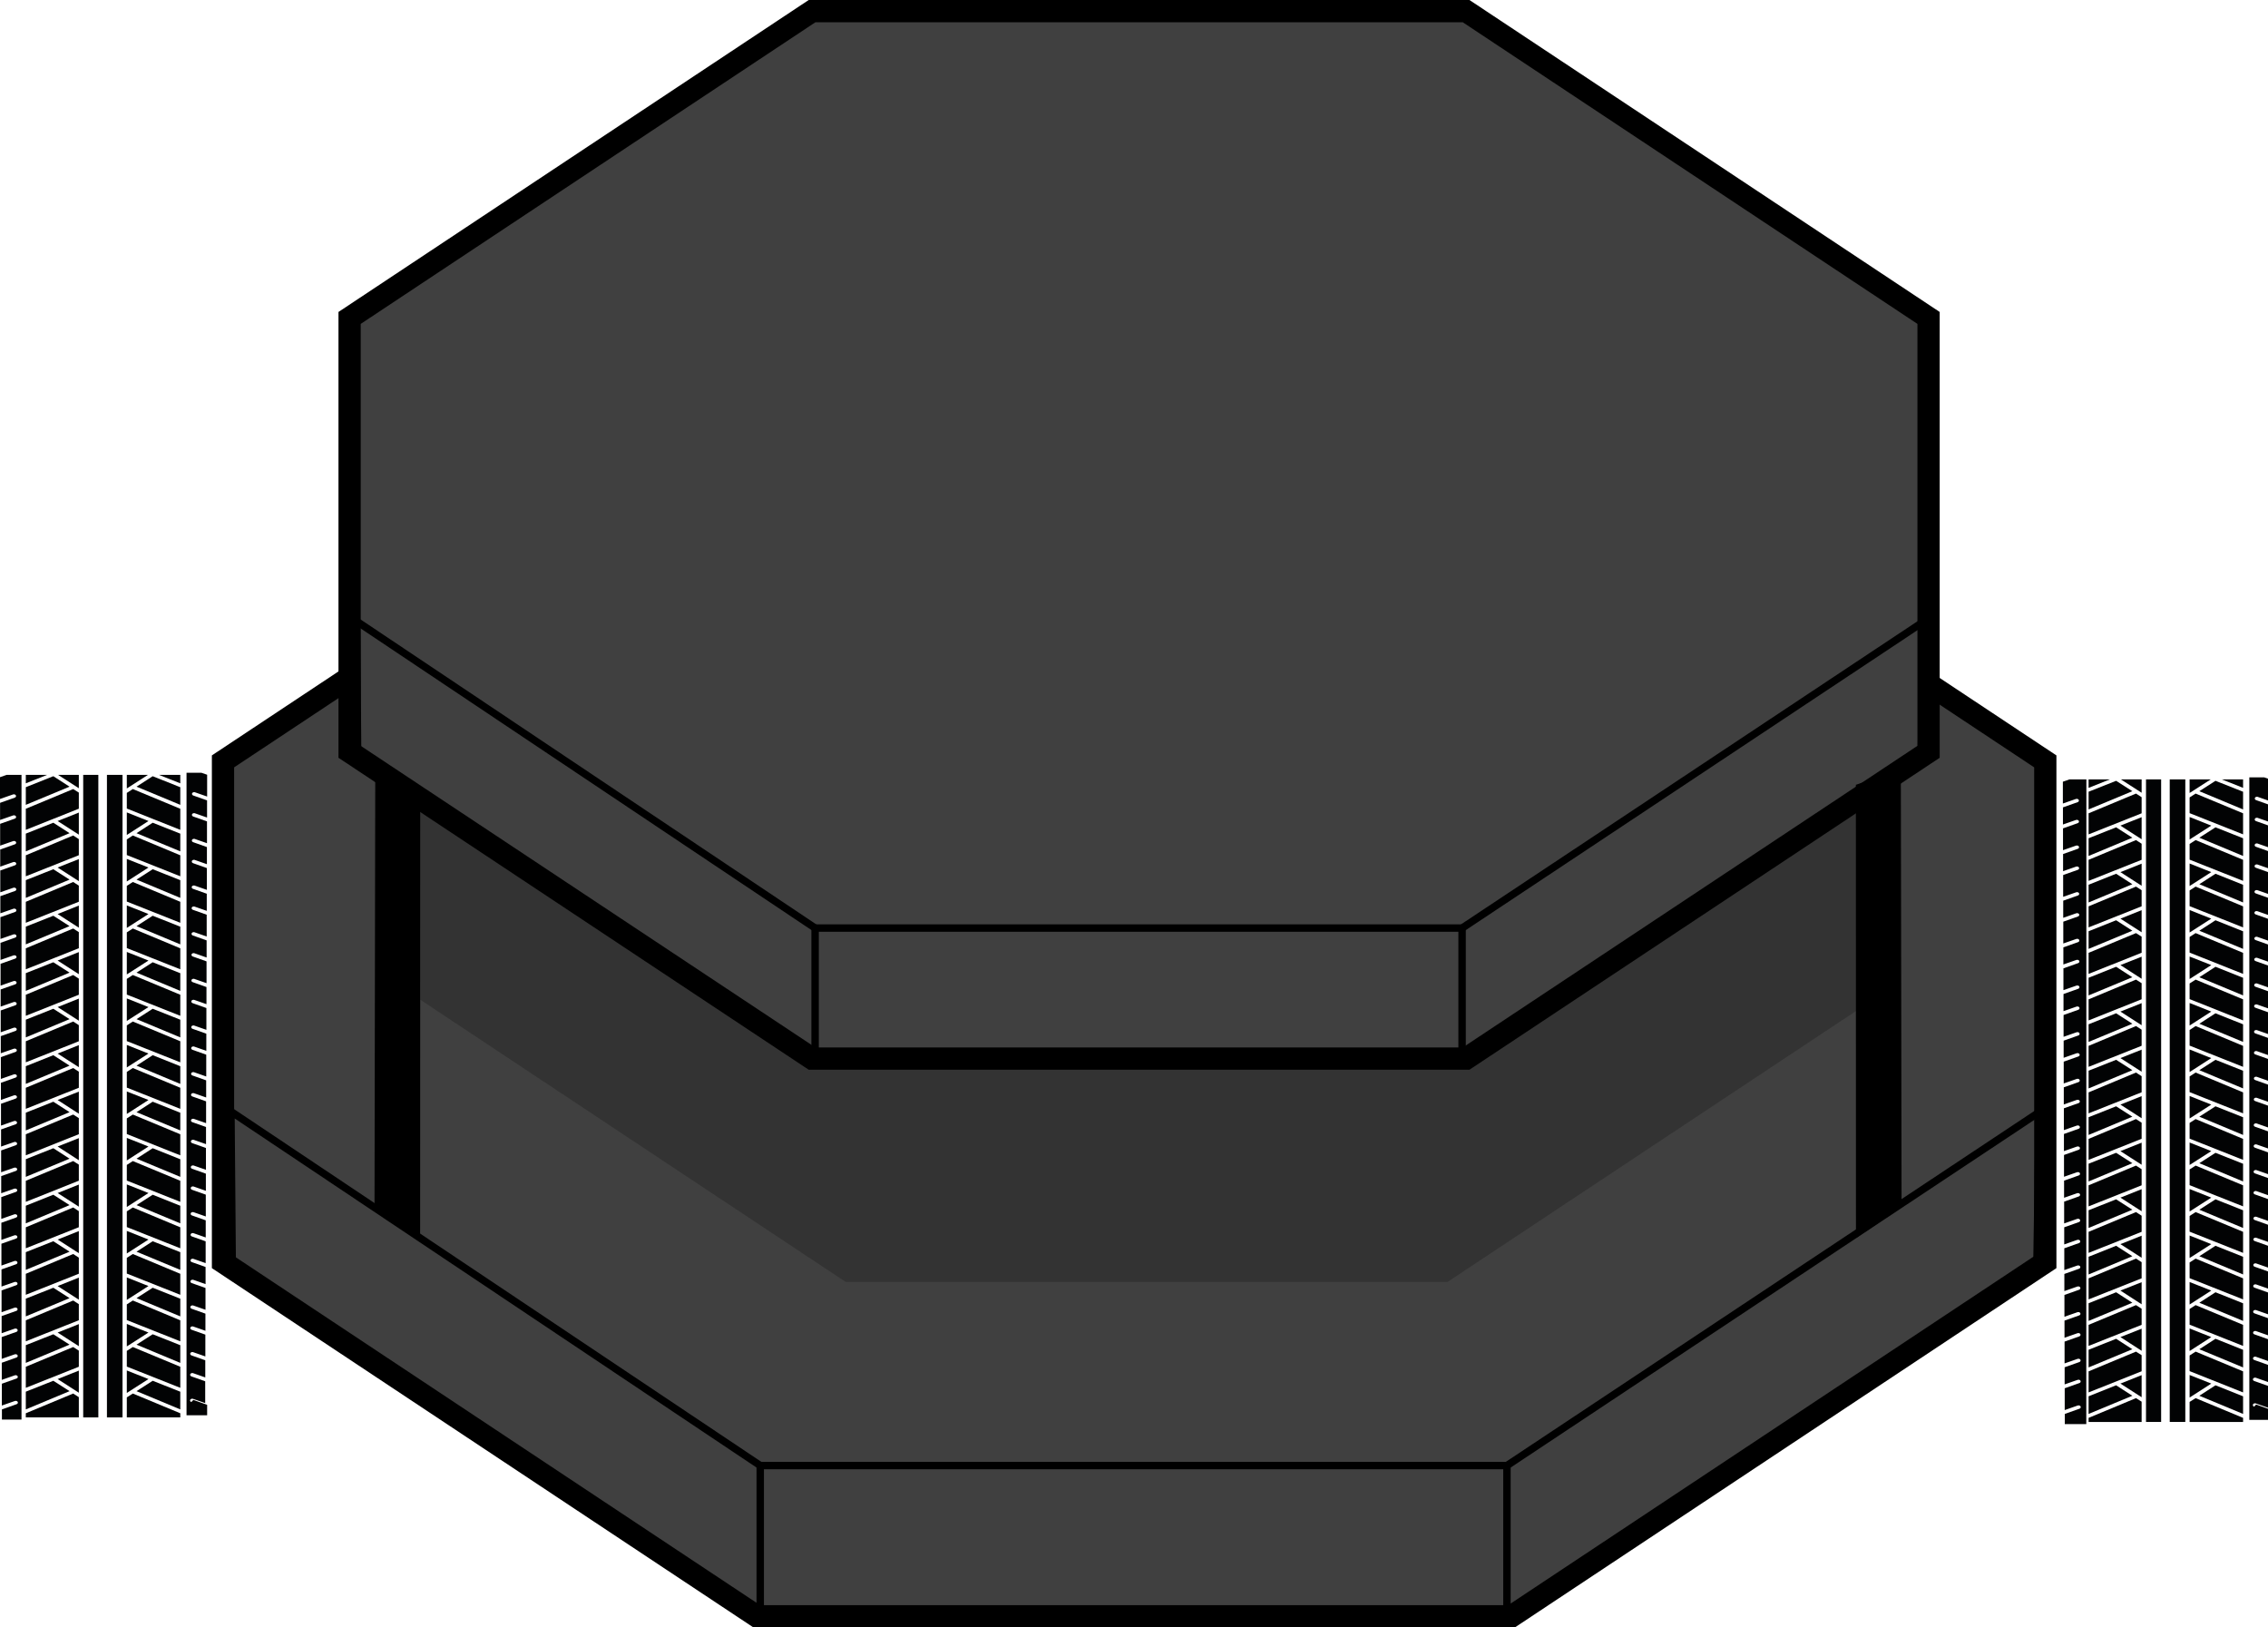 <?xml version="1.0" encoding="UTF-8"?><svg id="Ebene_2" xmlns="http://www.w3.org/2000/svg" viewBox="0 0 305.82 219.39"><defs><style>.cls-1{fill:none;}.cls-1,.cls-2{stroke:#000;stroke-miterlimit:10;}.cls-2{fill:#404040;stroke-width:3px;}.cls-3{fill:#020304;}.cls-4{fill:#333;}</style></defs><g id="Ebene_1-2"><g><g><polygon class="cls-2" points="203.82 54.91 102.04 54.91 30.07 102.64 30.07 170.15 102.04 217.89 203.82 217.89 275.79 170.15 275.79 102.64 203.82 54.91"/><g><rect class="cls-1" x="102.51" y="197.57" width="100.69" height="20.75"/><polyline class="cls-1" points="203.51 218.32 274.66 170.55 274.97 149.93 203.2 197.57"/><polyline class="cls-1" points="102.51 197.57 31.14 149.84 31.31 169.86 102.51 218.32"/></g></g><polygon class="cls-4" points="195.18 42.9 114.04 42.9 56.67 80.95 56.67 134.77 114.04 172.82 195.18 172.82 252.56 134.77 252.56 80.95 195.18 42.9"/><polygon points="56.65 167.38 50.5 163.17 50.6 104.17 56.67 106.28 56.65 167.38"/><g><polygon class="cls-2" points="197.69 1.5 109.5 1.5 47.14 42.86 47.14 101.35 109.5 142.71 197.69 142.71 260.05 101.35 260.05 42.86 197.69 1.5"/><g><rect class="cls-1" x="109.91" y="125.11" width="87.24" height="17.98"/><polyline class="cls-1" points="197.42 143.09 259.07 101.69 259.34 83.83 197.16 125.11"/><polyline class="cls-1" points="109.91 125.11 48.08 83.75 48.22 101.1 109.91 143.09"/></g></g><g><polygon class="cls-3" points="20.02 173.37 17.1 172.21 17.1 175.24 20.02 173.37"/><polygon class="cls-3" points="20.02 148.29 17.1 147.14 17.1 150.17 20.02 148.29"/><polygon class="cls-3" points="20.02 160.83 17.1 159.67 17.1 162.71 20.02 160.83"/><polygon class="cls-3" points="17.1 121.54 24.31 124.4 24.31 121.57 17.91 118.9 17.1 119.42 17.1 121.54"/><polygon class="cls-3" points="20.02 154.56 17.1 153.4 17.1 156.44 20.02 154.56"/><polygon class="cls-3" points="20.02 142.03 17.1 140.87 17.1 143.9 20.02 142.03"/><polygon class="cls-3" points="20.59 117.18 18.41 118.58 24.31 121.04 24.31 118.65 24.3 118.65 20.59 117.18"/><polygon class="cls-3" points="17.1 118.83 20.02 116.95 17.1 115.79 17.1 118.83"/><polygon class="cls-3" points="20.02 123.22 17.1 122.06 17.1 125.09 20.02 123.22"/><polygon class="cls-3" points="20.02 129.49 17.1 128.33 17.1 131.36 20.02 129.49"/><polygon class="cls-3" points="20.02 135.76 17.1 134.6 17.1 137.63 20.02 135.76"/><polygon class="cls-3" points="20.02 167.1 17.1 165.94 17.1 168.98 20.02 167.1"/><polygon class="cls-3" points="24.31 187.61 24.3 187.61 20.59 186.14 18.41 187.54 24.31 190 24.31 187.61"/><polygon class="cls-3" points="24.31 190.52 17.91 187.86 17.1 188.38 17.1 191.08 24.31 191.08 24.31 190.52"/><polygon class="cls-3" points="17.1 109 24.31 111.87 24.31 109.03 17.91 106.37 17.1 106.89 17.1 109"/><polygon class="cls-3" points="19.95 104.46 17.1 104.46 17.1 106.29 19.95 104.46"/><polygon class="cls-3" points="24.31 105.6 24.31 104.46 24.31 104.46 21.43 104.46 24.31 105.6"/><polygon class="cls-3" points="17.1 184.75 17.1 187.78 20.02 185.91 17.1 184.75"/><polygon class="cls-3" points="24.31 181.34 24.3 181.34 20.59 179.87 18.41 181.27 24.31 183.73 24.31 181.34"/><polygon class="cls-3" points="20.59 110.91 18.41 112.32 24.31 114.77 24.31 112.38 24.3 112.38 20.59 110.91"/><polygon class="cls-3" points="17.1 112.56 20.02 110.68 17.1 109.52 17.1 112.56"/><polygon class="cls-3" points="20.02 179.64 17.1 178.48 17.1 181.51 20.02 179.64"/><polygon class="cls-3" points="17.1 165.42 24.31 168.28 24.31 165.45 17.91 162.78 17.1 163.3 17.1 165.42"/><polygon class="cls-3" points="24.31 177.99 17.91 175.32 17.1 175.84 17.1 177.96 24.31 180.82 24.31 177.99"/><polygon class="cls-3" points="24.3 175.07 20.59 173.6 18.41 175 24.31 177.46 24.31 175.07 24.3 175.07"/><polygon class="cls-3" points="17.1 171.69 24.31 174.55 24.31 171.72 17.91 169.05 17.1 169.57 17.1 171.69"/><polygon class="cls-3" points="24.3 162.54 20.59 161.06 18.41 162.46 24.31 164.92 24.31 162.54 24.3 162.54"/><rect class="cls-3" x="14.42" y="104.46" width="2.1" height="86.62"/><polygon class="cls-3" points="17.1 159.15 24.31 162.02 24.31 159.18 17.91 156.52 17.1 157.04 17.1 159.15"/><polygon class="cls-3" points="24.31 108.5 24.31 106.12 24.3 106.12 20.59 104.64 18.41 106.05 24.31 108.5"/><path class="cls-3" d="M2.9,104.46H.89l-.89,.31v2.94l1.75-.61s.08-.02,.12-.02c.11,0,.22,.05,.27,.14,.06,.12,0,.26-.15,.31l-1.98,.7v2.31l1.75-.61s.08-.02,.12-.02c.11,0,.22,.05,.27,.14,.06,.12,0,.26-.15,.31l-1.98,.7v2.94l1.75-.61s.08-.02,.12-.02c.11,0,.22,.05,.27,.14,.06,.12,0,.26-.15,.31l-1.98,.7v2.31l1.75-.61s.08-.02,.12-.02c.11,0,.22,.05,.27,.14,.06,.12,0,.26-.15,.31l-1.98,.7v2.94l1.75-.61s.08-.02,.12-.02c.11,0,.22,.05,.27,.14,.06,.12,0,.26-.15,.31l-1.98,.7v2.31l1.75-.61s.08-.02,.12-.02c.11,0,.22,.05,.27,.14,.06,.12,0,.26-.15,.31l-1.98,.7v2.94l1.75-.61s.08-.02,.12-.02c.11,0,.22,.05,.27,.14,.06,.12,0,.26-.15,.31l-1.98,.7v2.31l1.75-.61s.08-.02,.12-.02c.11,0,.22,.05,.27,.14,.06,.12,0,.25-.15,.31l-1.98,.7v2.94l1.75-.61s.08-.02,.12-.02c.11,0,.22,.05,.27,.14,.06,.12,0,.26-.15,.31l-1.98,.7v2.31l1.75-.61s.08-.02,.12-.02c.11,0,.22,.05,.27,.14,.06,.12,0,.26-.15,.31l-1.98,.7v2.94l1.75-.61s.08-.02,.12-.02c.11,0,.22,.05,.27,.14,.06,.12,0,.26-.15,.31l-1.98,.7v2.31l1.75-.61s.08-.02,.12-.02c.11,0,.22,.05,.27,.14,.06,.12,0,.26-.15,.31l-1.98,.7v2.94l1.75-.61s.08-.02,.12-.02c.11,0,.22,.05,.27,.14,.06,.12,0,.26-.15,.31l-1.98,.7v2.31l1.75-.61s.08-.02,.12-.02c.11,0,.22,.05,.27,.14,.06,.12,0,.26-.15,.31l-1.98,.7v2.94l1.75-.61s.08-.02,.12-.02c.11,0,.22,.05,.27,.14,.06,.12,0,.26-.15,.31l-1.98,.7v2.31l1.75-.61s.08-.02,.12-.02c.11,0,.22,.05,.27,.14,.06,.12,0,.26-.15,.31l-1.98,.7v2.94l1.75-.61s.08-.02,.12-.02c.11,0,.22,.05,.27,.14,.06,.12,0,.26-.15,.31l-1.98,.7v2.31l1.75-.61s.08-.02,.12-.02c.11,0,.22,.05,.27,.14,.06,.12,0,.25-.15,.31l-1.98,.7v2.94l1.75-.61s.08-.02,.12-.02c.11,0,.22,.05,.27,.14,.06,.12,0,.26-.15,.31l-1.98,.7v2.31l1.75-.61s.08-.02,.12-.02c.11,0,.22,.05,.27,.14,.06,.12,0,.26-.15,.31l-1.98,.7v2.94l1.75-.61s.08-.02,.12-.02c.11,0,.22,.05,.27,.14,.06,.12,0,.25-.15,.31l-1.98,.7v2.31l1.75-.61s.08-.02,.12-.02c.11,0,.22,.05,.27,.14,.06,.12,0,.26-.15,.31l-1.98,.7v2.94l1.75-.61s.08-.02,.12-.02c.11,0,.22,.05,.27,.14,.06,.12,0,.26-.15,.31l-1.98,.7v2.31l1.75-.61s.08-.02,.12-.02c.11,0,.22,.05,.27,.14,.06,.12,0,.26-.15,.31l-1.98,.7v2.94l1.75-.61s.08-.02,.12-.02c.11,0,.22,.05,.27,.14,.06,.12,0,.26-.15,.31l-1.98,.7v2.31l1.75-.61s.08-.02,.12-.02c.11,0,.22,.05,.27,.14,.06,.12,0,.26-.15,.31l-1.98,.7v2.94l1.75-.61s.08-.02,.12-.02c.11,0,.22,.05,.27,.14,.06,.12,0,.26-.15,.31l-1.98,.7v1.37H2.9V104.46Z"/><polygon class="cls-3" points="17.1 115.27 24.31 118.13 24.31 115.3 17.91 112.63 17.1 113.16 17.1 115.27"/><polygon class="cls-3" points="24.31 184.25 17.91 181.59 17.1 182.11 17.1 184.23 24.31 187.09 24.31 184.25"/><polygon class="cls-3" points="24.3 156.27 20.59 154.79 18.41 156.2 24.31 158.65 24.31 156.27 24.3 156.27"/><polygon class="cls-3" points="17.1 140.35 24.31 143.21 24.31 140.37 17.91 137.71 17.1 138.23 17.1 140.35"/><polygon class="cls-3" points="24.3 137.46 20.59 135.99 18.41 137.39 24.31 139.85 24.31 137.46 24.3 137.46"/><polygon class="cls-3" points="17.1 134.08 24.31 136.94 24.31 134.1 17.91 131.44 17.1 131.96 17.1 134.08"/><polygon class="cls-3" points="24.3 124.92 20.59 123.45 18.41 124.85 24.31 127.31 24.31 124.92 24.3 124.92"/><polygon class="cls-3" points="24.3 131.19 20.59 129.72 18.41 131.12 24.31 133.58 24.31 131.19 24.3 131.19"/><polygon class="cls-3" points="17.1 127.81 24.31 130.67 24.31 127.84 17.91 125.17 17.1 125.69 17.1 127.81"/><polygon class="cls-3" points="17.1 152.88 24.31 155.75 24.31 152.91 17.91 150.25 17.1 150.77 17.1 152.88"/><polygon class="cls-3" points="24.3 150 20.59 148.52 18.41 149.93 24.31 152.39 24.31 150 24.3 150"/><polygon class="cls-3" points="17.1 146.62 24.31 149.48 24.31 146.64 17.91 143.98 17.1 144.5 17.1 146.62"/><polygon class="cls-3" points="24.3 143.73 20.59 142.25 18.41 143.66 24.31 146.12 24.31 143.73 24.3 143.73"/><polygon class="cls-3" points="24.3 168.8 20.59 167.33 18.41 168.74 24.31 171.19 24.31 168.8 24.3 168.8"/><polygon class="cls-3" points="7.77 116.95 10.63 118.79 10.63 115.81 7.77 116.95"/><polygon class="cls-3" points="7.77 135.76 10.63 137.6 10.63 134.62 7.77 135.76"/><polygon class="cls-3" points="7.77 148.29 10.63 150.14 10.63 147.16 7.77 148.29"/><polygon class="cls-3" points="7.77 129.49 10.63 131.33 10.63 128.35 7.77 129.49"/><polygon class="cls-3" points="7.77 123.22 10.63 125.06 10.63 122.08 7.77 123.22"/><polygon class="cls-3" points="7.77 142.03 10.63 143.87 10.63 140.89 7.77 142.03"/><rect class="cls-3" x="11.22" y="104.46" width="2.04" height="86.62"/><polygon class="cls-3" points="7.19 179.87 3.48 181.34 3.48 181.34 3.48 183.73 9.38 181.27 7.19 179.87"/><polygon class="cls-3" points="7.77 173.37 10.63 175.21 10.63 172.23 7.77 173.37"/><polygon class="cls-3" points="7.77 167.1 10.63 168.94 10.63 165.96 7.77 167.1"/><polygon class="cls-3" points="7.77 160.83 10.63 162.67 10.63 159.69 7.77 160.83"/><polygon class="cls-3" points="7.77 154.56 10.63 156.41 10.63 153.43 7.77 154.56"/><polygon class="cls-3" points="10.63 188.35 9.87 187.86 3.48 190.52 3.48 191.08 10.63 191.08 10.63 188.35"/><polygon class="cls-3" points="3.48 105.6 6.35 104.46 3.48 104.46 3.48 104.46 3.48 105.6"/><polygon class="cls-3" points="10.63 106.26 10.63 104.46 7.83 104.46 10.63 106.26"/><polygon class="cls-3" points="3.48 106.12 3.48 106.12 3.48 108.5 9.38 106.05 7.19 104.64 3.48 106.12"/><path class="cls-3" d="M25.8,189.01c-.15-.05-.21-.19-.15-.31,.05-.09,.15-.14,.27-.14,.04,0,.08,0,.12,.02l1.63,.57v-2.94l-1.86-.66c-.15-.05-.21-.19-.15-.31,.05-.09,.15-.14,.27-.14,.04,0,.08,0,.12,.02l1.63,.57v-2.31l-1.86-.66c-.15-.05-.21-.19-.15-.31,.05-.09,.15-.14,.27-.14,.04,0,.08,0,.12,.02l1.63,.57v-2.94l-1.86-.66c-.15-.05-.21-.19-.15-.31,.05-.09,.15-.14,.27-.14,.04,0,.08,0,.12,.02l1.63,.57v-2.31l-1.86-.66c-.15-.05-.21-.19-.15-.31,.05-.09,.15-.14,.27-.14,.04,0,.08,0,.12,.02l1.63,.57v-2.94l-1.86-.66c-.15-.05-.21-.19-.15-.31,.05-.09,.15-.14,.27-.14,.04,0,.08,0,.12,.02l1.63,.57v-2.31l-1.86-.66c-.15-.05-.21-.19-.15-.31,.05-.09,.15-.14,.27-.14,.04,0,.08,0,.12,.02l1.63,.57v-2.94l-1.86-.66c-.15-.05-.21-.19-.15-.31,.05-.09,.15-.14,.27-.14,.04,0,.08,0,.12,.02l1.63,.57v-2.31l-1.86-.66c-.15-.05-.21-.19-.15-.31,.05-.09,.15-.14,.27-.14,.04,0,.08,0,.12,.02l1.63,.57v-2.94l-1.86-.66c-.15-.05-.21-.19-.15-.31,.05-.09,.15-.14,.27-.14,.04,0,.08,0,.12,.02l1.63,.57v-2.31l-1.86-.66c-.15-.05-.21-.19-.15-.31,.05-.09,.15-.14,.27-.14,.04,0,.08,0,.12,.02l1.63,.57v-2.94l-1.86-.66c-.15-.05-.21-.19-.15-.31,.05-.09,.15-.14,.27-.14,.04,0,.08,0,.12,.02l1.63,.57v-2.31l-1.86-.66c-.15-.05-.21-.19-.15-.31,.05-.09,.15-.14,.27-.14,.04,0,.08,0,.12,.02l1.63,.57v-2.94l-1.86-.66c-.15-.05-.21-.19-.15-.31,.05-.09,.15-.14,.27-.14,.04,0,.08,0,.12,.02l1.63,.57v-2.31l-1.86-.66c-.15-.05-.21-.19-.15-.31,.05-.09,.15-.14,.27-.14,.04,0,.08,0,.12,.02l1.63,.57v-2.94l-1.86-.66c-.15-.05-.21-.19-.15-.31,.05-.09,.15-.14,.27-.14,.04,0,.08,0,.12,.02l1.63,.57v-2.31l-1.86-.66c-.15-.05-.21-.19-.15-.31,.05-.09,.15-.14,.27-.14,.04,0,.08,0,.12,.02l1.63,.57v-2.94l-1.86-.66c-.15-.05-.21-.19-.15-.31,.05-.09,.15-.14,.27-.14,.04,0,.08,0,.12,.02l1.63,.57v-2.31l-1.86-.66c-.15-.05-.21-.19-.15-.31,.05-.09,.15-.14,.27-.14,.04,0,.08,0,.12,.02l1.63,.57v-2.94l-1.86-.66c-.15-.05-.21-.19-.15-.31,.05-.09,.15-.14,.27-.14,.04,0,.08,0,.12,.02l1.63,.57v-2.31l-1.86-.66c-.15-.05-.21-.19-.15-.31,.05-.09,.15-.14,.27-.14,.04,0,.08,0,.12,.02l1.63,.57v-2.94l-1.86-.66c-.15-.05-.21-.19-.15-.31,.05-.09,.15-.14,.27-.14,.04,0,.08,0,.12,.02l1.63,.57v-2.31l-1.86-.66c-.15-.05-.21-.19-.15-.31,.05-.09,.15-.14,.27-.14,.04,0,.08,0,.12,.02l1.63,.57v-2.94l-1.86-.66c-.15-.05-.21-.19-.15-.31,.05-.09,.15-.14,.27-.14,.04,0,.08,0,.12,.02l1.63,.57v-2.31l-1.86-.66c-.15-.05-.21-.19-.15-.31,.05-.09,.15-.14,.27-.14,.04,0,.08,0,.12,.02l1.63,.57v-2.94l-1.86-.66c-.15-.05-.21-.19-.15-.31,.05-.09,.15-.14,.27-.14,.04,0,.08,0,.12,.02l1.63,.57v-2.31l-1.86-.66c-.15-.05-.21-.19-.15-.31,.05-.09,.15-.14,.27-.14,.04,0,.08,0,.12,.02l1.63,.57v-2.94l-.78-.27h-2v86.62h2.78v-1.41l-1.86-.66Z"/><polygon class="cls-3" points="3.48 112.38 3.48 114.77 9.38 112.32 7.19 110.91 3.48 112.38 3.48 112.38"/><polygon class="cls-3" points="10.63 112.52 10.63 109.54 7.77 110.68 10.63 112.52"/><polygon class="cls-3" points="3.48 109.03 3.48 111.87 10.63 109.02 10.63 106.85 9.87 106.37 3.48 109.03"/><polygon class="cls-3" points="7.19 186.14 3.48 187.61 3.48 187.61 3.48 190 9.38 187.54 7.19 186.14"/><polygon class="cls-3" points="10.63 184.77 7.77 185.91 10.63 187.75 10.63 184.77"/><polygon class="cls-3" points="10.63 178.5 7.77 179.64 10.63 181.48 10.63 178.5"/><polygon class="cls-3" points="7.19 129.72 3.48 131.19 3.48 131.19 3.48 133.58 9.38 131.12 7.19 129.72"/><polygon class="cls-3" points="3.48 127.84 3.48 130.67 10.63 127.83 10.63 125.66 9.87 125.17 3.48 127.84"/><polygon class="cls-3" points="3.48 134.1 3.48 136.94 10.63 134.1 10.63 131.93 9.87 131.44 3.48 134.1"/><polygon class="cls-3" points="7.19 135.99 3.48 137.46 3.48 137.46 3.48 139.85 9.38 137.39 7.19 135.99"/><polygon class="cls-3" points="3.48 140.37 3.48 143.21 10.63 140.37 10.63 138.2 9.87 137.71 3.48 140.37"/><polygon class="cls-3" points="7.19 142.25 3.48 143.73 3.48 143.73 3.48 146.12 9.38 143.66 7.19 142.25"/><polygon class="cls-3" points="3.48 118.13 10.63 115.29 10.63 113.12 9.87 112.63 3.48 115.3 3.48 118.13"/><polygon class="cls-3" points="7.19 123.45 3.48 124.92 3.48 124.92 3.48 127.31 9.38 124.85 7.19 123.45"/><polygon class="cls-3" points="10.63 182.08 9.87 181.59 3.48 184.25 3.48 187.09 10.63 184.25 10.63 182.08"/><polygon class="cls-3" points="3.48 121.57 3.48 124.4 10.63 121.56 10.63 119.39 9.87 118.9 3.48 121.57"/><polygon class="cls-3" points="7.19 117.18 3.48 118.65 3.48 118.65 3.48 121.04 9.38 118.58 7.19 117.18"/><polygon class="cls-3" points="3.48 152.91 3.48 155.75 10.63 152.9 10.63 150.73 9.87 150.25 3.48 152.91"/><polygon class="cls-3" points="7.19 167.33 3.48 168.8 3.48 168.8 3.48 171.19 9.38 168.74 7.19 167.33"/><polygon class="cls-3" points="3.48 165.45 3.48 168.28 10.63 165.44 10.63 163.27 9.87 162.78 3.48 165.45"/><polygon class="cls-3" points="3.48 171.72 3.48 174.55 10.63 171.71 10.63 169.54 9.87 169.05 3.48 171.72"/><polygon class="cls-3" points="7.19 161.06 3.48 162.54 3.48 162.54 3.48 164.92 9.38 162.46 7.19 161.06"/><polygon class="cls-3" points="7.19 173.6 3.48 175.07 3.48 175.07 3.48 177.46 9.38 175 7.19 173.6"/><polygon class="cls-3" points="3.48 177.99 3.48 180.82 10.63 177.98 10.63 175.81 9.87 175.32 3.48 177.99"/><polygon class="cls-3" points="3.48 159.18 3.48 162.02 10.63 159.17 10.63 157 9.87 156.52 3.48 159.18"/><polygon class="cls-3" points="7.19 148.52 3.48 150 3.48 150 3.48 152.39 9.38 149.93 7.19 148.52"/><polygon class="cls-3" points="3.48 146.64 3.48 149.48 10.63 146.64 10.63 144.47 9.87 143.98 3.48 146.64"/><polygon class="cls-3" points="7.19 154.79 3.48 156.27 3.48 156.27 3.48 158.65 9.38 156.2 7.19 154.79"/></g><g><polygon class="cls-3" points="298.17 173.98 295.25 172.83 295.25 175.86 298.17 173.98"/><polygon class="cls-3" points="298.17 148.91 295.25 147.75 295.25 150.78 298.17 148.91"/><polygon class="cls-3" points="298.17 161.45 295.25 160.29 295.25 163.32 298.17 161.45"/><polygon class="cls-3" points="295.25 122.16 302.46 125.02 302.46 122.18 296.06 119.52 295.25 120.04 295.25 122.16"/><polygon class="cls-3" points="298.17 155.18 295.25 154.02 295.25 157.05 298.17 155.18"/><polygon class="cls-3" points="298.17 142.64 295.25 141.48 295.25 144.52 298.17 142.64"/><polygon class="cls-3" points="298.74 117.79 296.56 119.2 302.46 121.66 302.46 119.27 302.45 119.27 298.74 117.79"/><polygon class="cls-3" points="295.25 119.44 298.17 117.57 295.25 116.41 295.25 119.44"/><polygon class="cls-3" points="298.17 123.84 295.25 122.68 295.25 125.71 298.17 123.84"/><polygon class="cls-3" points="298.17 130.1 295.25 128.95 295.25 131.98 298.17 130.1"/><polygon class="cls-3" points="298.17 136.37 295.25 135.21 295.25 138.25 298.17 136.37"/><polygon class="cls-3" points="298.17 167.72 295.25 166.56 295.25 169.59 298.17 167.72"/><polygon class="cls-3" points="302.46 188.23 302.45 188.23 298.74 186.75 296.56 188.16 302.46 190.61 302.46 188.23"/><polygon class="cls-3" points="302.46 191.14 296.06 188.48 295.25 188.99 295.25 191.7 302.46 191.7 302.46 191.14"/><polygon class="cls-3" points="295.25 109.62 302.46 112.48 302.46 109.64 296.06 106.98 295.25 107.5 295.25 109.62"/><polygon class="cls-3" points="298.1 105.07 295.25 105.07 295.25 106.9 298.1 105.07"/><polygon class="cls-3" points="302.46 106.21 302.46 105.07 302.46 105.07 299.59 105.07 302.46 106.21"/><polygon class="cls-3" points="295.25 185.36 295.25 188.4 298.17 186.52 295.25 185.36"/><polygon class="cls-3" points="302.46 181.96 302.45 181.96 298.74 180.48 296.56 181.89 302.46 184.34 302.46 181.96"/><polygon class="cls-3" points="298.74 111.53 296.56 112.93 302.46 115.39 302.46 113 302.45 113 298.74 111.53"/><polygon class="cls-3" points="295.25 113.17 298.17 111.3 295.25 110.14 295.25 113.17"/><polygon class="cls-3" points="298.17 180.25 295.25 179.09 295.25 182.13 298.17 180.25"/><polygon class="cls-3" points="295.25 166.04 302.46 168.9 302.46 166.06 296.06 163.4 295.25 163.92 295.25 166.04"/><polygon class="cls-3" points="302.46 178.6 296.06 175.94 295.25 176.46 295.25 178.58 302.46 181.44 302.46 178.6"/><polygon class="cls-3" points="302.45 175.69 298.74 174.21 296.56 175.62 302.46 178.07 302.46 175.69 302.45 175.69"/><polygon class="cls-3" points="295.25 172.31 302.46 175.17 302.46 172.33 296.06 169.67 295.25 170.19 295.25 172.31"/><polygon class="cls-3" points="302.45 163.15 298.74 161.68 296.56 163.08 302.46 165.54 302.46 163.15 302.45 163.15"/><rect class="cls-3" x="292.57" y="105.07" width="2.1" height="86.62"/><polygon class="cls-3" points="295.25 159.77 302.46 162.63 302.46 159.79 296.06 157.13 295.25 157.65 295.25 159.77"/><polygon class="cls-3" points="302.46 109.12 302.46 106.73 302.45 106.73 298.74 105.26 296.56 106.66 302.46 109.12"/><path class="cls-3" d="M281.05,105.07h-2l-.89,.31v2.94l1.75-.61s.08-.02,.12-.02c.11,0,.22,.05,.27,.14,.06,.12,0,.26-.15,.31l-1.98,.7v2.31l1.75-.61s.08-.02,.12-.02c.11,0,.22,.05,.27,.14,.06,.12,0,.26-.15,.31l-1.98,.7v2.94l1.75-.61s.08-.02,.12-.02c.11,0,.22,.05,.27,.14,.06,.12,0,.26-.15,.31l-1.98,.7v2.31l1.75-.61s.08-.02,.12-.02c.11,0,.22,.05,.27,.14,.06,.12,0,.26-.15,.31l-1.98,.7v2.94l1.75-.61s.08-.02,.12-.02c.11,0,.22,.05,.27,.14,.06,.12,0,.26-.15,.31l-1.98,.7v2.31l1.75-.61s.08-.02,.12-.02c.11,0,.22,.05,.27,.14,.06,.12,0,.26-.15,.31l-1.98,.7v2.94l1.75-.61s.08-.02,.12-.02c.11,0,.22,.05,.27,.14,.06,.12,0,.26-.15,.31l-1.98,.7v2.31l1.75-.61s.08-.02,.12-.02c.11,0,.22,.05,.27,.14,.06,.12,0,.25-.15,.31l-1.98,.7v2.94l1.75-.61s.08-.02,.12-.02c.11,0,.22,.05,.27,.14,.06,.12,0,.26-.15,.31l-1.98,.7v2.31l1.75-.61s.08-.02,.12-.02c.11,0,.22,.05,.27,.14,.06,.12,0,.26-.15,.31l-1.98,.7v2.94l1.75-.61s.08-.02,.12-.02c.11,0,.22,.05,.27,.14,.06,.12,0,.26-.15,.31l-1.98,.7v2.31l1.75-.61s.08-.02,.12-.02c.11,0,.22,.05,.27,.14,.06,.12,0,.26-.15,.31l-1.98,.7v2.94l1.75-.61s.08-.02,.12-.02c.11,0,.22,.05,.27,.14,.06,.12,0,.26-.15,.31l-1.98,.7v2.31l1.75-.61s.08-.02,.12-.02c.11,0,.22,.05,.27,.14,.06,.12,0,.26-.15,.31l-1.98,.7v2.94l1.75-.61s.08-.02,.12-.02c.11,0,.22,.05,.27,.14,.06,.12,0,.26-.15,.31l-1.98,.7v2.31l1.75-.61s.08-.02,.12-.02c.11,0,.22,.05,.27,.14,.06,.12,0,.26-.15,.31l-1.98,.7v2.94l1.75-.61s.08-.02,.12-.02c.11,0,.22,.05,.27,.14,.06,.12,0,.26-.15,.31l-1.98,.7v2.31l1.75-.61s.08-.02,.12-.02c.11,0,.22,.05,.27,.14,.06,.12,0,.25-.15,.31l-1.98,.7v2.94l1.75-.61s.08-.02,.12-.02c.11,0,.22,.05,.27,.14,.06,.12,0,.26-.15,.31l-1.98,.7v2.31l1.75-.61s.08-.02,.12-.02c.11,0,.22,.05,.27,.14,.06,.12,0,.26-.15,.31l-1.98,.7v2.94l1.75-.61s.08-.02,.12-.02c.11,0,.22,.05,.27,.14,.06,.12,0,.25-.15,.31l-1.98,.7v2.31l1.75-.61s.08-.02,.12-.02c.11,0,.22,.05,.27,.14,.06,.12,0,.26-.15,.31l-1.98,.7v2.94l1.75-.61s.08-.02,.12-.02c.11,0,.22,.05,.27,.14,.06,.12,0,.26-.15,.31l-1.98,.7v2.31l1.75-.61s.08-.02,.12-.02c.11,0,.22,.05,.27,.14,.06,.12,0,.26-.15,.31l-1.98,.7v2.94l1.75-.61s.08-.02,.12-.02c.11,0,.22,.05,.27,.14,.06,.12,0,.26-.15,.31l-1.98,.7v2.31l1.75-.61s.08-.02,.12-.02c.11,0,.22,.05,.27,.14,.06,.12,0,.26-.15,.31l-1.98,.7v2.94l1.75-.61s.08-.02,.12-.02c.11,0,.22,.05,.27,.14,.06,.12,0,.26-.15,.31l-1.98,.7v1.37h2.9V105.07Z"/><polygon class="cls-3" points="295.25 115.89 302.46 118.75 302.46 115.91 296.06 113.25 295.25 113.77 295.25 115.89"/><polygon class="cls-3" points="302.46 184.87 296.06 182.21 295.25 182.73 295.25 184.84 302.46 187.71 302.46 184.87"/><polygon class="cls-3" points="302.45 156.88 298.74 155.41 296.56 156.81 302.46 159.27 302.46 156.88 302.45 156.88"/><polygon class="cls-3" points="295.25 140.96 302.46 143.82 302.46 140.99 296.06 138.32 295.25 138.85 295.25 140.96"/><polygon class="cls-3" points="302.45 138.08 298.74 136.6 296.56 138.01 302.46 140.46 302.46 138.08 302.45 138.08"/><polygon class="cls-3" points="295.25 134.69 302.46 137.56 302.46 134.72 296.06 132.06 295.25 132.58 295.25 134.69"/><polygon class="cls-3" points="302.45 125.54 298.74 124.06 296.56 125.47 302.46 127.92 302.46 125.54 302.45 125.54"/><polygon class="cls-3" points="302.45 131.81 298.74 130.33 296.56 131.74 302.46 134.19 302.46 131.81 302.45 131.81"/><polygon class="cls-3" points="295.25 128.42 302.46 131.29 302.46 128.45 296.06 125.79 295.25 126.31 295.25 128.42"/><polygon class="cls-3" points="295.25 153.5 302.46 156.36 302.46 153.53 296.06 150.86 295.25 151.38 295.25 153.5"/><polygon class="cls-3" points="302.45 150.61 298.74 149.14 296.56 150.54 302.46 153 302.46 150.61 302.45 150.61"/><polygon class="cls-3" points="295.25 147.23 302.46 150.09 302.46 147.26 296.06 144.59 295.25 145.11 295.25 147.23"/><polygon class="cls-3" points="302.45 144.34 298.74 142.87 296.56 144.27 302.46 146.73 302.46 144.34 302.45 144.34"/><polygon class="cls-3" points="302.45 169.42 298.74 167.94 296.56 169.35 302.46 171.81 302.46 169.42 302.45 169.42"/><polygon class="cls-3" points="285.92 117.57 288.78 119.41 288.78 116.43 285.92 117.57"/><polygon class="cls-3" points="285.92 136.37 288.78 138.21 288.78 135.23 285.92 136.37"/><polygon class="cls-3" points="285.92 148.91 288.78 150.75 288.78 147.77 285.92 148.91"/><polygon class="cls-3" points="285.92 130.1 288.78 131.95 288.78 128.97 285.92 130.1"/><polygon class="cls-3" points="285.92 123.84 288.78 125.68 288.78 122.7 285.92 123.84"/><polygon class="cls-3" points="285.92 142.64 288.78 144.48 288.78 141.5 285.92 142.64"/><rect class="cls-3" x="289.37" y="105.07" width="2.04" height="86.62"/><polygon class="cls-3" points="285.34 180.48 281.63 181.96 281.63 181.96 281.63 184.34 287.53 181.89 285.34 180.48"/><polygon class="cls-3" points="285.92 173.98 288.78 175.83 288.78 172.85 285.92 173.98"/><polygon class="cls-3" points="285.92 167.72 288.78 169.56 288.78 166.58 285.92 167.72"/><polygon class="cls-3" points="285.92 161.45 288.78 163.29 288.78 160.31 285.92 161.45"/><polygon class="cls-3" points="285.92 155.18 288.78 157.02 288.78 154.04 285.92 155.18"/><polygon class="cls-3" points="288.78 188.96 288.02 188.48 281.63 191.14 281.63 191.7 288.78 191.7 288.78 188.96"/><polygon class="cls-3" points="281.63 106.21 284.5 105.07 281.63 105.07 281.63 105.07 281.63 106.21"/><polygon class="cls-3" points="288.78 106.87 288.78 105.07 285.98 105.07 288.78 106.87"/><polygon class="cls-3" points="281.63 106.73 281.63 106.73 281.63 109.12 287.53 106.66 285.34 105.26 281.63 106.73"/><path class="cls-3" d="M303.95,189.63c-.15-.05-.21-.19-.15-.31,.05-.09,.15-.14,.27-.14,.04,0,.08,0,.12,.02l1.63,.57v-2.94l-1.86-.66c-.15-.05-.21-.19-.15-.31,.05-.09,.15-.14,.27-.14,.04,0,.08,0,.12,.02l1.63,.57v-2.31l-1.86-.66c-.15-.05-.21-.19-.15-.31,.05-.09,.15-.14,.27-.14,.04,0,.08,0,.12,.02l1.63,.57v-2.94l-1.86-.66c-.15-.05-.21-.19-.15-.31,.05-.09,.15-.14,.27-.14,.04,0,.08,0,.12,.02l1.63,.57v-2.31l-1.86-.66c-.15-.05-.21-.19-.15-.31,.05-.09,.15-.14,.27-.14,.04,0,.08,0,.12,.02l1.63,.57v-2.94l-1.86-.66c-.15-.05-.21-.19-.15-.31,.05-.09,.15-.14,.27-.14,.04,0,.08,0,.12,.02l1.63,.57v-2.31l-1.86-.66c-.15-.05-.21-.19-.15-.31,.05-.09,.15-.14,.27-.14,.04,0,.08,0,.12,.02l1.63,.57v-2.94l-1.86-.66c-.15-.05-.21-.19-.15-.31,.05-.09,.15-.14,.27-.14,.04,0,.08,0,.12,.02l1.63,.57v-2.31l-1.86-.66c-.15-.05-.21-.19-.15-.31,.05-.09,.15-.14,.27-.14,.04,0,.08,0,.12,.02l1.63,.57v-2.94l-1.86-.66c-.15-.05-.21-.19-.15-.31,.05-.09,.15-.14,.27-.14,.04,0,.08,0,.12,.02l1.63,.57v-2.31l-1.86-.66c-.15-.05-.21-.19-.15-.31,.05-.09,.15-.14,.27-.14,.04,0,.08,0,.12,.02l1.63,.57v-2.94l-1.86-.66c-.15-.05-.21-.19-.15-.31,.05-.09,.15-.14,.27-.14,.04,0,.08,0,.12,.02l1.63,.57v-2.31l-1.86-.66c-.15-.05-.21-.19-.15-.31,.05-.09,.15-.14,.27-.14,.04,0,.08,0,.12,.02l1.63,.57v-2.94l-1.86-.66c-.15-.05-.21-.19-.15-.31,.05-.09,.15-.14,.27-.14,.04,0,.08,0,.12,.02l1.63,.57v-2.31l-1.86-.66c-.15-.05-.21-.19-.15-.31,.05-.09,.15-.14,.27-.14,.04,0,.08,0,.12,.02l1.63,.57v-2.94l-1.86-.66c-.15-.05-.21-.19-.15-.31,.05-.09,.15-.14,.27-.14,.04,0,.08,0,.12,.02l1.63,.57v-2.31l-1.86-.66c-.15-.05-.21-.19-.15-.31,.05-.09,.15-.14,.27-.14,.04,0,.08,0,.12,.02l1.63,.57v-2.94l-1.86-.66c-.15-.05-.21-.19-.15-.31,.05-.09,.15-.14,.27-.14,.04,0,.08,0,.12,.02l1.63,.57v-2.31l-1.86-.66c-.15-.05-.21-.19-.15-.31,.05-.09,.15-.14,.27-.14,.04,0,.08,0,.12,.02l1.63,.57v-2.94l-1.86-.66c-.15-.05-.21-.19-.15-.31,.05-.09,.15-.14,.27-.14,.04,0,.08,0,.12,.02l1.63,.57v-2.31l-1.86-.66c-.15-.05-.21-.19-.15-.31,.05-.09,.15-.14,.27-.14,.04,0,.08,0,.12,.02l1.63,.57v-2.94l-1.86-.66c-.15-.05-.21-.19-.15-.31,.05-.09,.15-.14,.27-.14,.04,0,.08,0,.12,.02l1.63,.57v-2.31l-1.86-.66c-.15-.05-.21-.19-.15-.31,.05-.09,.15-.14,.27-.14,.04,0,.08,0,.12,.02l1.63,.57v-2.94l-1.86-.66c-.15-.05-.21-.19-.15-.31,.05-.09,.15-.14,.27-.14,.04,0,.08,0,.12,.02l1.63,.57v-2.31l-1.86-.66c-.15-.05-.21-.19-.15-.31,.05-.09,.15-.14,.27-.14,.04,0,.08,0,.12,.02l1.63,.57v-2.94l-1.86-.66c-.15-.05-.21-.19-.15-.31,.05-.09,.15-.14,.27-.14,.04,0,.08,0,.12,.02l1.63,.57v-2.31l-1.86-.66c-.15-.05-.21-.19-.15-.31,.05-.09,.15-.14,.27-.14,.04,0,.08,0,.12,.02l1.63,.57v-2.94l-.78-.27h-2v86.62h2.78v-1.41l-1.86-.66Z"/><polygon class="cls-3" points="281.63 113 281.63 115.39 287.53 112.93 285.34 111.53 281.63 113 281.63 113"/><polygon class="cls-3" points="288.78 113.14 288.78 110.16 285.92 111.3 288.78 113.14"/><polygon class="cls-3" points="281.63 109.64 281.63 112.48 288.78 109.64 288.78 107.47 288.02 106.98 281.63 109.64"/><polygon class="cls-3" points="285.34 186.75 281.63 188.23 281.63 188.23 281.63 190.61 287.53 188.16 285.34 186.75"/><polygon class="cls-3" points="288.78 185.38 285.92 186.52 288.78 188.36 288.78 185.38"/><polygon class="cls-3" points="288.78 179.12 285.92 180.25 288.78 182.1 288.78 179.12"/><polygon class="cls-3" points="285.34 130.33 281.63 131.81 281.63 131.81 281.63 134.19 287.53 131.74 285.34 130.33"/><polygon class="cls-3" points="281.63 128.45 281.63 131.29 288.78 128.44 288.78 126.27 288.02 125.79 281.63 128.45"/><polygon class="cls-3" points="281.63 134.72 281.63 137.56 288.78 134.71 288.78 132.54 288.02 132.06 281.63 134.72"/><polygon class="cls-3" points="285.34 136.6 281.63 138.08 281.63 138.08 281.63 140.46 287.53 138.01 285.34 136.6"/><polygon class="cls-3" points="281.63 140.99 281.63 143.82 288.78 140.98 288.78 138.81 288.02 138.32 281.63 140.99"/><polygon class="cls-3" points="285.34 142.87 281.63 144.34 281.63 144.34 281.63 146.73 287.53 144.27 285.34 142.87"/><polygon class="cls-3" points="281.63 118.75 288.78 115.91 288.78 113.74 288.02 113.25 281.63 115.91 281.63 118.75"/><polygon class="cls-3" points="285.34 124.06 281.63 125.54 281.63 125.54 281.63 127.92 287.53 125.47 285.34 124.06"/><polygon class="cls-3" points="288.78 182.69 288.02 182.21 281.63 184.87 281.63 187.71 288.78 184.86 288.78 182.69"/><polygon class="cls-3" points="281.63 122.18 281.63 125.02 288.78 122.18 288.78 120.01 288.02 119.52 281.63 122.18"/><polygon class="cls-3" points="285.34 117.79 281.63 119.27 281.63 119.27 281.63 121.66 287.53 119.2 285.34 117.79"/><polygon class="cls-3" points="281.63 153.53 281.63 156.36 288.78 153.52 288.78 151.35 288.02 150.86 281.63 153.53"/><polygon class="cls-3" points="285.34 167.94 281.63 169.42 281.63 169.42 281.63 171.81 287.53 169.35 285.34 167.94"/><polygon class="cls-3" points="281.63 166.06 281.63 168.9 288.78 166.06 288.78 163.89 288.02 163.4 281.63 166.06"/><polygon class="cls-3" points="281.63 172.33 281.63 175.17 288.78 172.33 288.78 170.15 288.02 169.67 281.63 172.33"/><polygon class="cls-3" points="285.34 161.68 281.63 163.15 281.63 163.15 281.63 165.54 287.53 163.08 285.34 161.68"/><polygon class="cls-3" points="285.34 174.21 281.63 175.69 281.63 175.69 281.63 178.07 287.53 175.62 285.34 174.21"/><polygon class="cls-3" points="281.63 178.6 281.63 181.44 288.78 178.6 288.78 176.43 288.02 175.94 281.63 178.6"/><polygon class="cls-3" points="281.63 159.79 281.63 162.63 288.78 159.79 288.78 157.62 288.02 157.13 281.63 159.79"/><polygon class="cls-3" points="285.34 149.14 281.63 150.61 281.63 150.61 281.63 153 287.53 150.54 285.34 149.14"/><polygon class="cls-3" points="281.63 147.26 281.63 150.09 288.78 147.25 288.78 145.08 288.02 144.59 281.63 147.26"/><polygon class="cls-3" points="285.34 155.41 281.63 156.88 281.63 156.88 281.63 159.27 287.53 156.81 285.34 155.41"/></g><polygon points="250.26 166.9 256.41 162.69 256.31 103.69 250.25 105.8 250.26 166.9"/></g></g></svg>